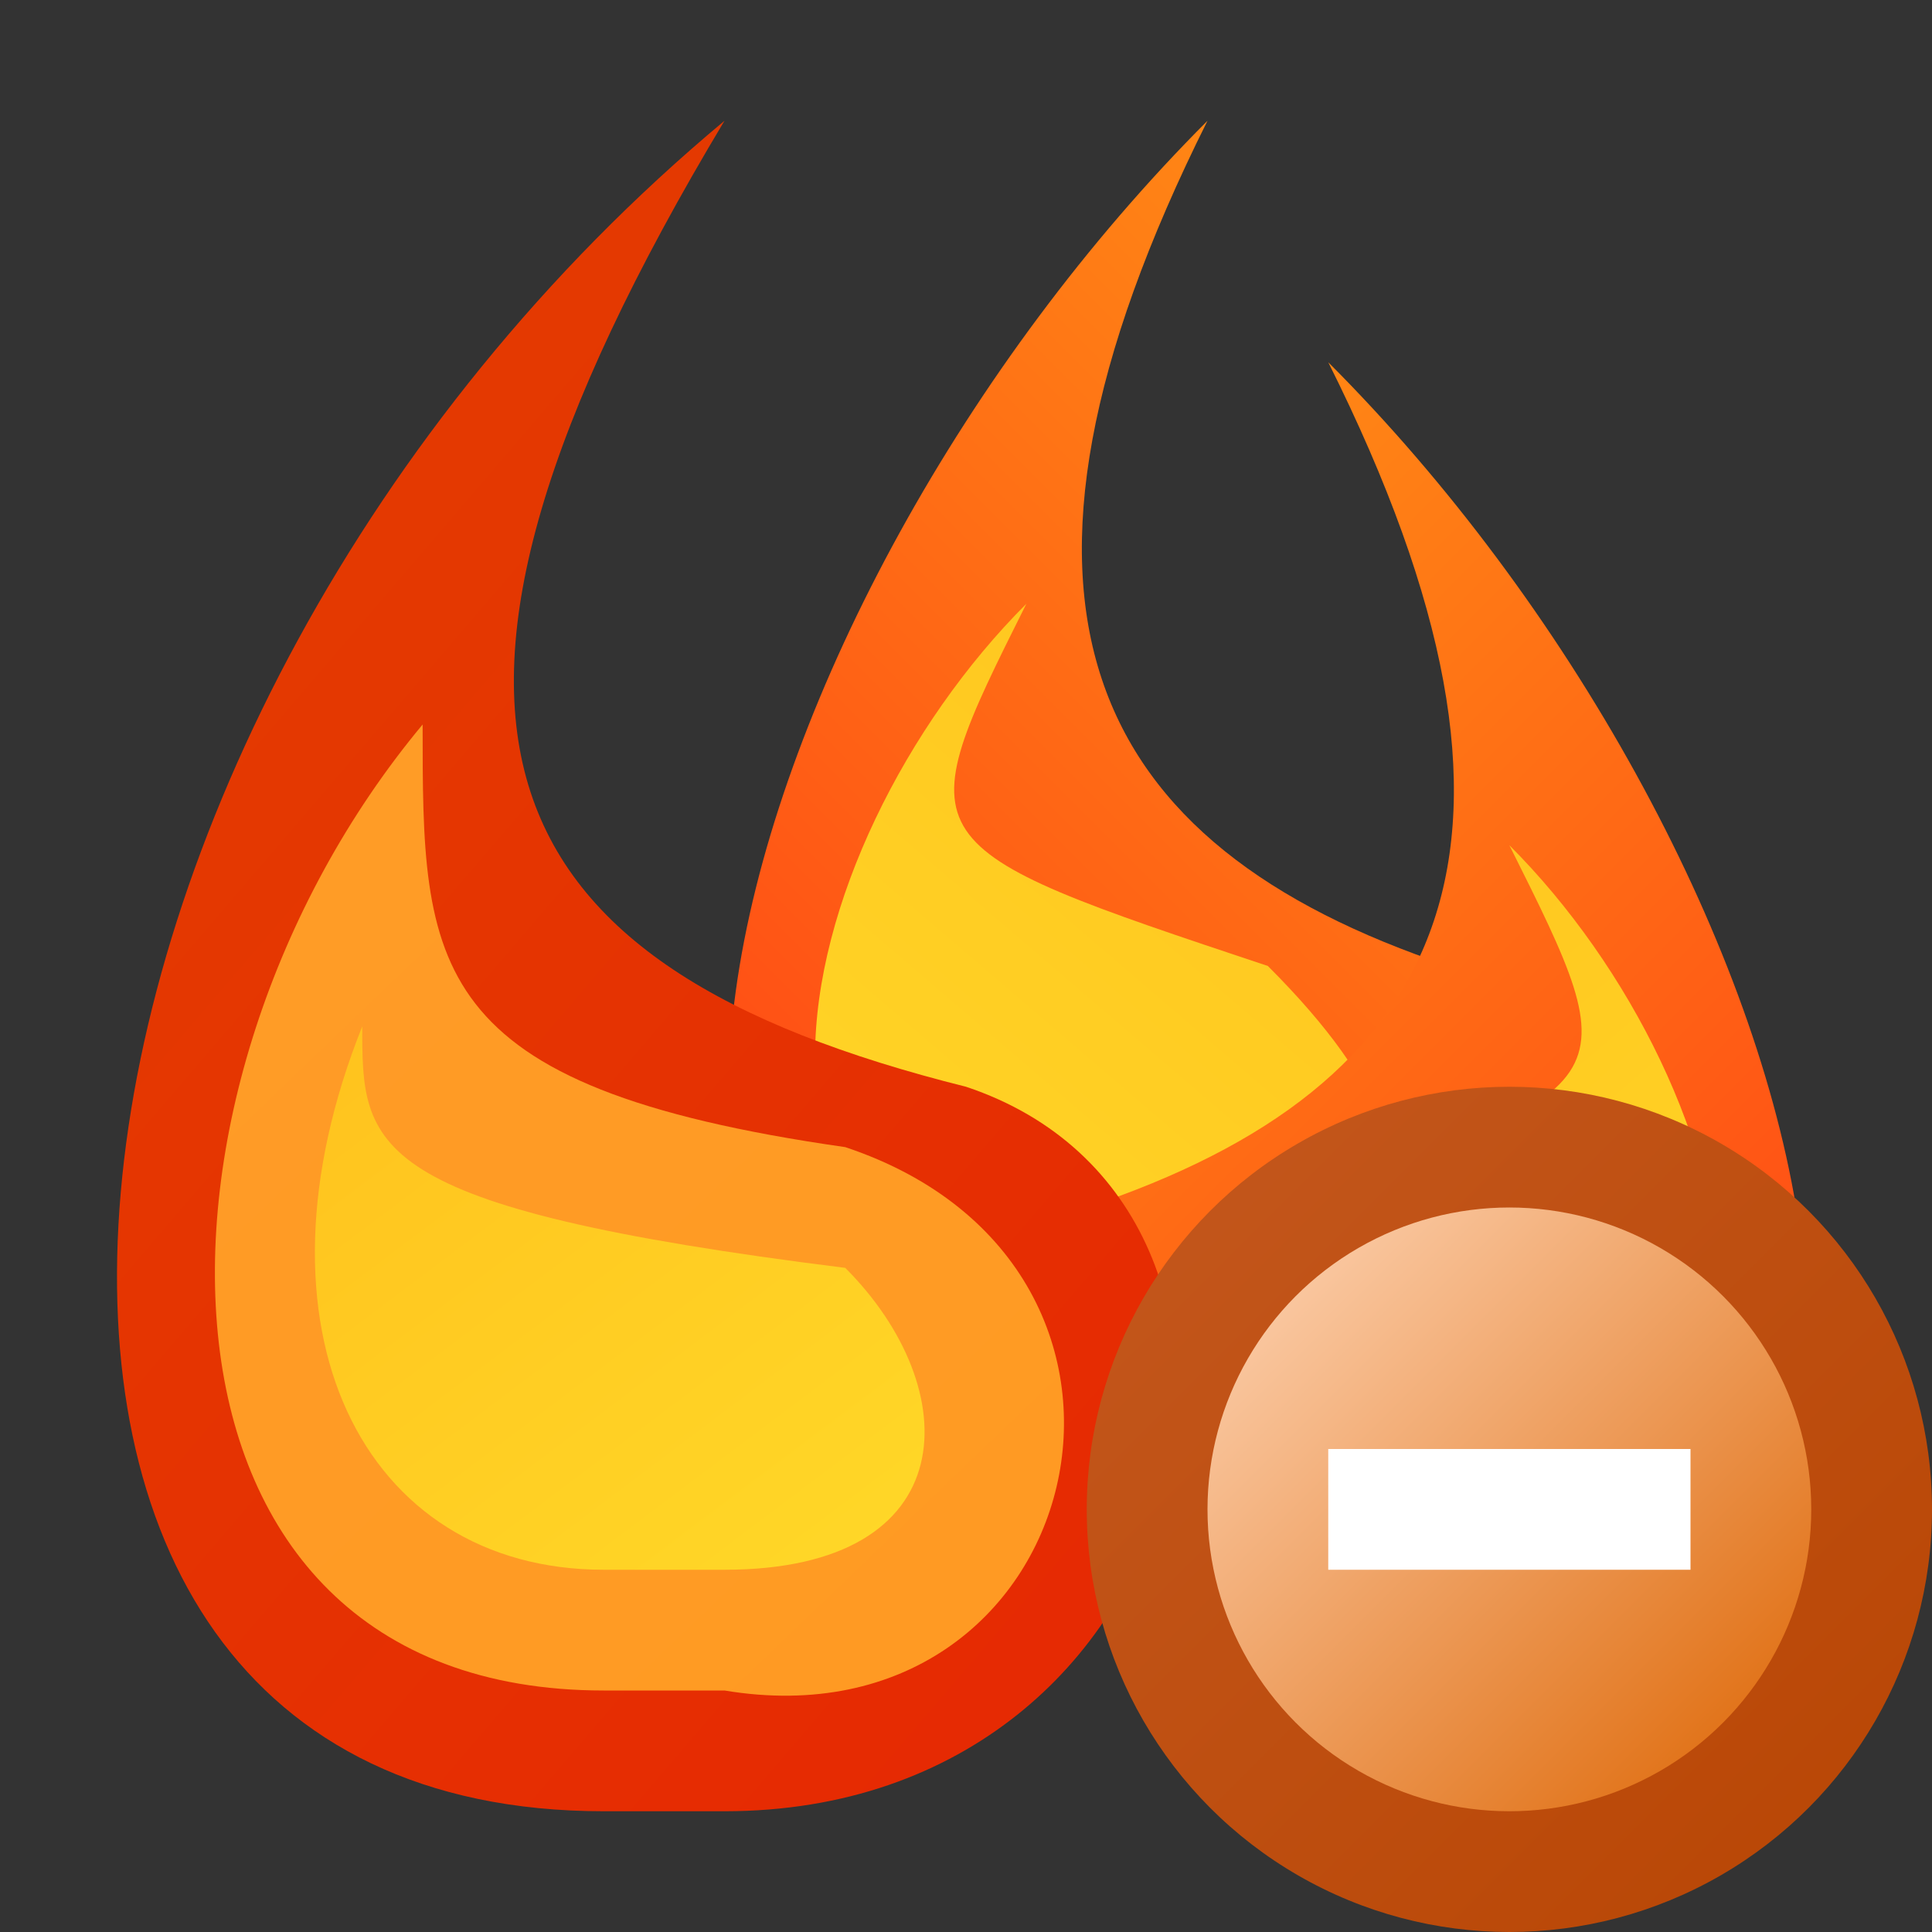 <?xml version="1.0" encoding="utf-8" standalone="yes"?>
<!DOCTYPE svg PUBLIC "-//W3C//DTD SVG 1.1//EN" "http://www.w3.org/Graphics/SVG/1.1/DTD/svg11.dtd">
<svg xmlns="http://www.w3.org/2000/svg" xmlns:xlink="http://www.w3.org/1999/xlink"
	width="16" height="16" version="1.1">
	<rect width="100%" height="100%" fill="#333333" stroke="none"/>
	<title>Flame Delete</title>
	<desc>Flame Delete</desc>
	<g id="icon" transform="translate(8,8)">
		<defs>
			<linearGradient id="backing" x1="0%" y1="0%" x2="100%" y2="100%">
				<stop offset="0%" stop-color="#e34100" />
				<stop offset="100%" stop-color="#e72603" />
			</linearGradient>
			<linearGradient id="backing-right" x1="0%" y1="0%" x2="100%" y2="100%">
				<stop offset="0%" stop-color="#ff9d14" />
				<stop offset="100%" stop-color="#ff3716" />
			</linearGradient>
			<linearGradient id="inner" x1="0%" y1="0%" x2="100%" y2="100%">
				<stop offset="0%" stop-color="#ff9c27" />
				<stop offset="100%" stop-color="#ff9a22" />
			</linearGradient>
			<linearGradient id="center" x1="0%" y1="0%" x2="100%" y2="100%">
				<stop offset="0%" stop-color="#ffc11d" />
				<stop offset="100%" stop-color="#ffd928" />
			</linearGradient>
		</defs>
		<use xlink:href="#small" transform="scale(-1,1) translate(-5,-2)" />
		<g id="small">
			<path fill="url(#backing-right)" d="M4,6 c5,0 3,-7 -1,-11 c2,4 1,6 -2,7 c-3,1 0,4 3,4" />
			<path fill="url(#center)" d="M3.5,5 c4,0 3,-4 1,-6 c1,2 1,2 -2,3 c-2,2 -1,3 3,3" />
		</g>
		<path fill="url(#backing)" d="M-3,7 c-6,0 -5,-9 1,-14 c-3,5 -2,7 2,8 c3,1 2,6 -2,6" />
		<path fill="url(#inner)" d="M-3,6 c-4,0 -4,-5 -1.5,-8 c0,2 0,3 3.5,3.5 c3,1 2,5 -1,4.5" />
		<path fill="url(#center)" d="M-3,5 c-2,0 -3,-2 -2,-4.5 c0,1 0,1.5 4,2 c1,1 1,2.5 -1,2.5" />
	</g>
	<g id="delete" transform="translate(12.5,12.5)">
		<defs>
			<linearGradient id="backing_delete" x1="0%" y1="0%" x2="100%"
				y2="100%">
				<stop offset="0%" stop-color="#c4581e" />
				<stop offset="100%" stop-color="#b84503" />
			</linearGradient>
			<linearGradient id="center_delete" x1="0%" y1="0%" x2="100%"
				y2="100%">
				<stop offset="0%" stop-color="#fed6b8" />
				<stop offset="100%" stop-color="#dd6401" />
			</linearGradient>
		</defs>
		<circle id="back" r="3.5" fill="url(#backing_delete)" />
		<circle id="center-dot" r="2.5" fill="url(#center_delete)" />
		<path fill="#fff" d="M-1.5,-0.5 h3 v1 h-3 v-1 z " />
	</g>
</svg>
